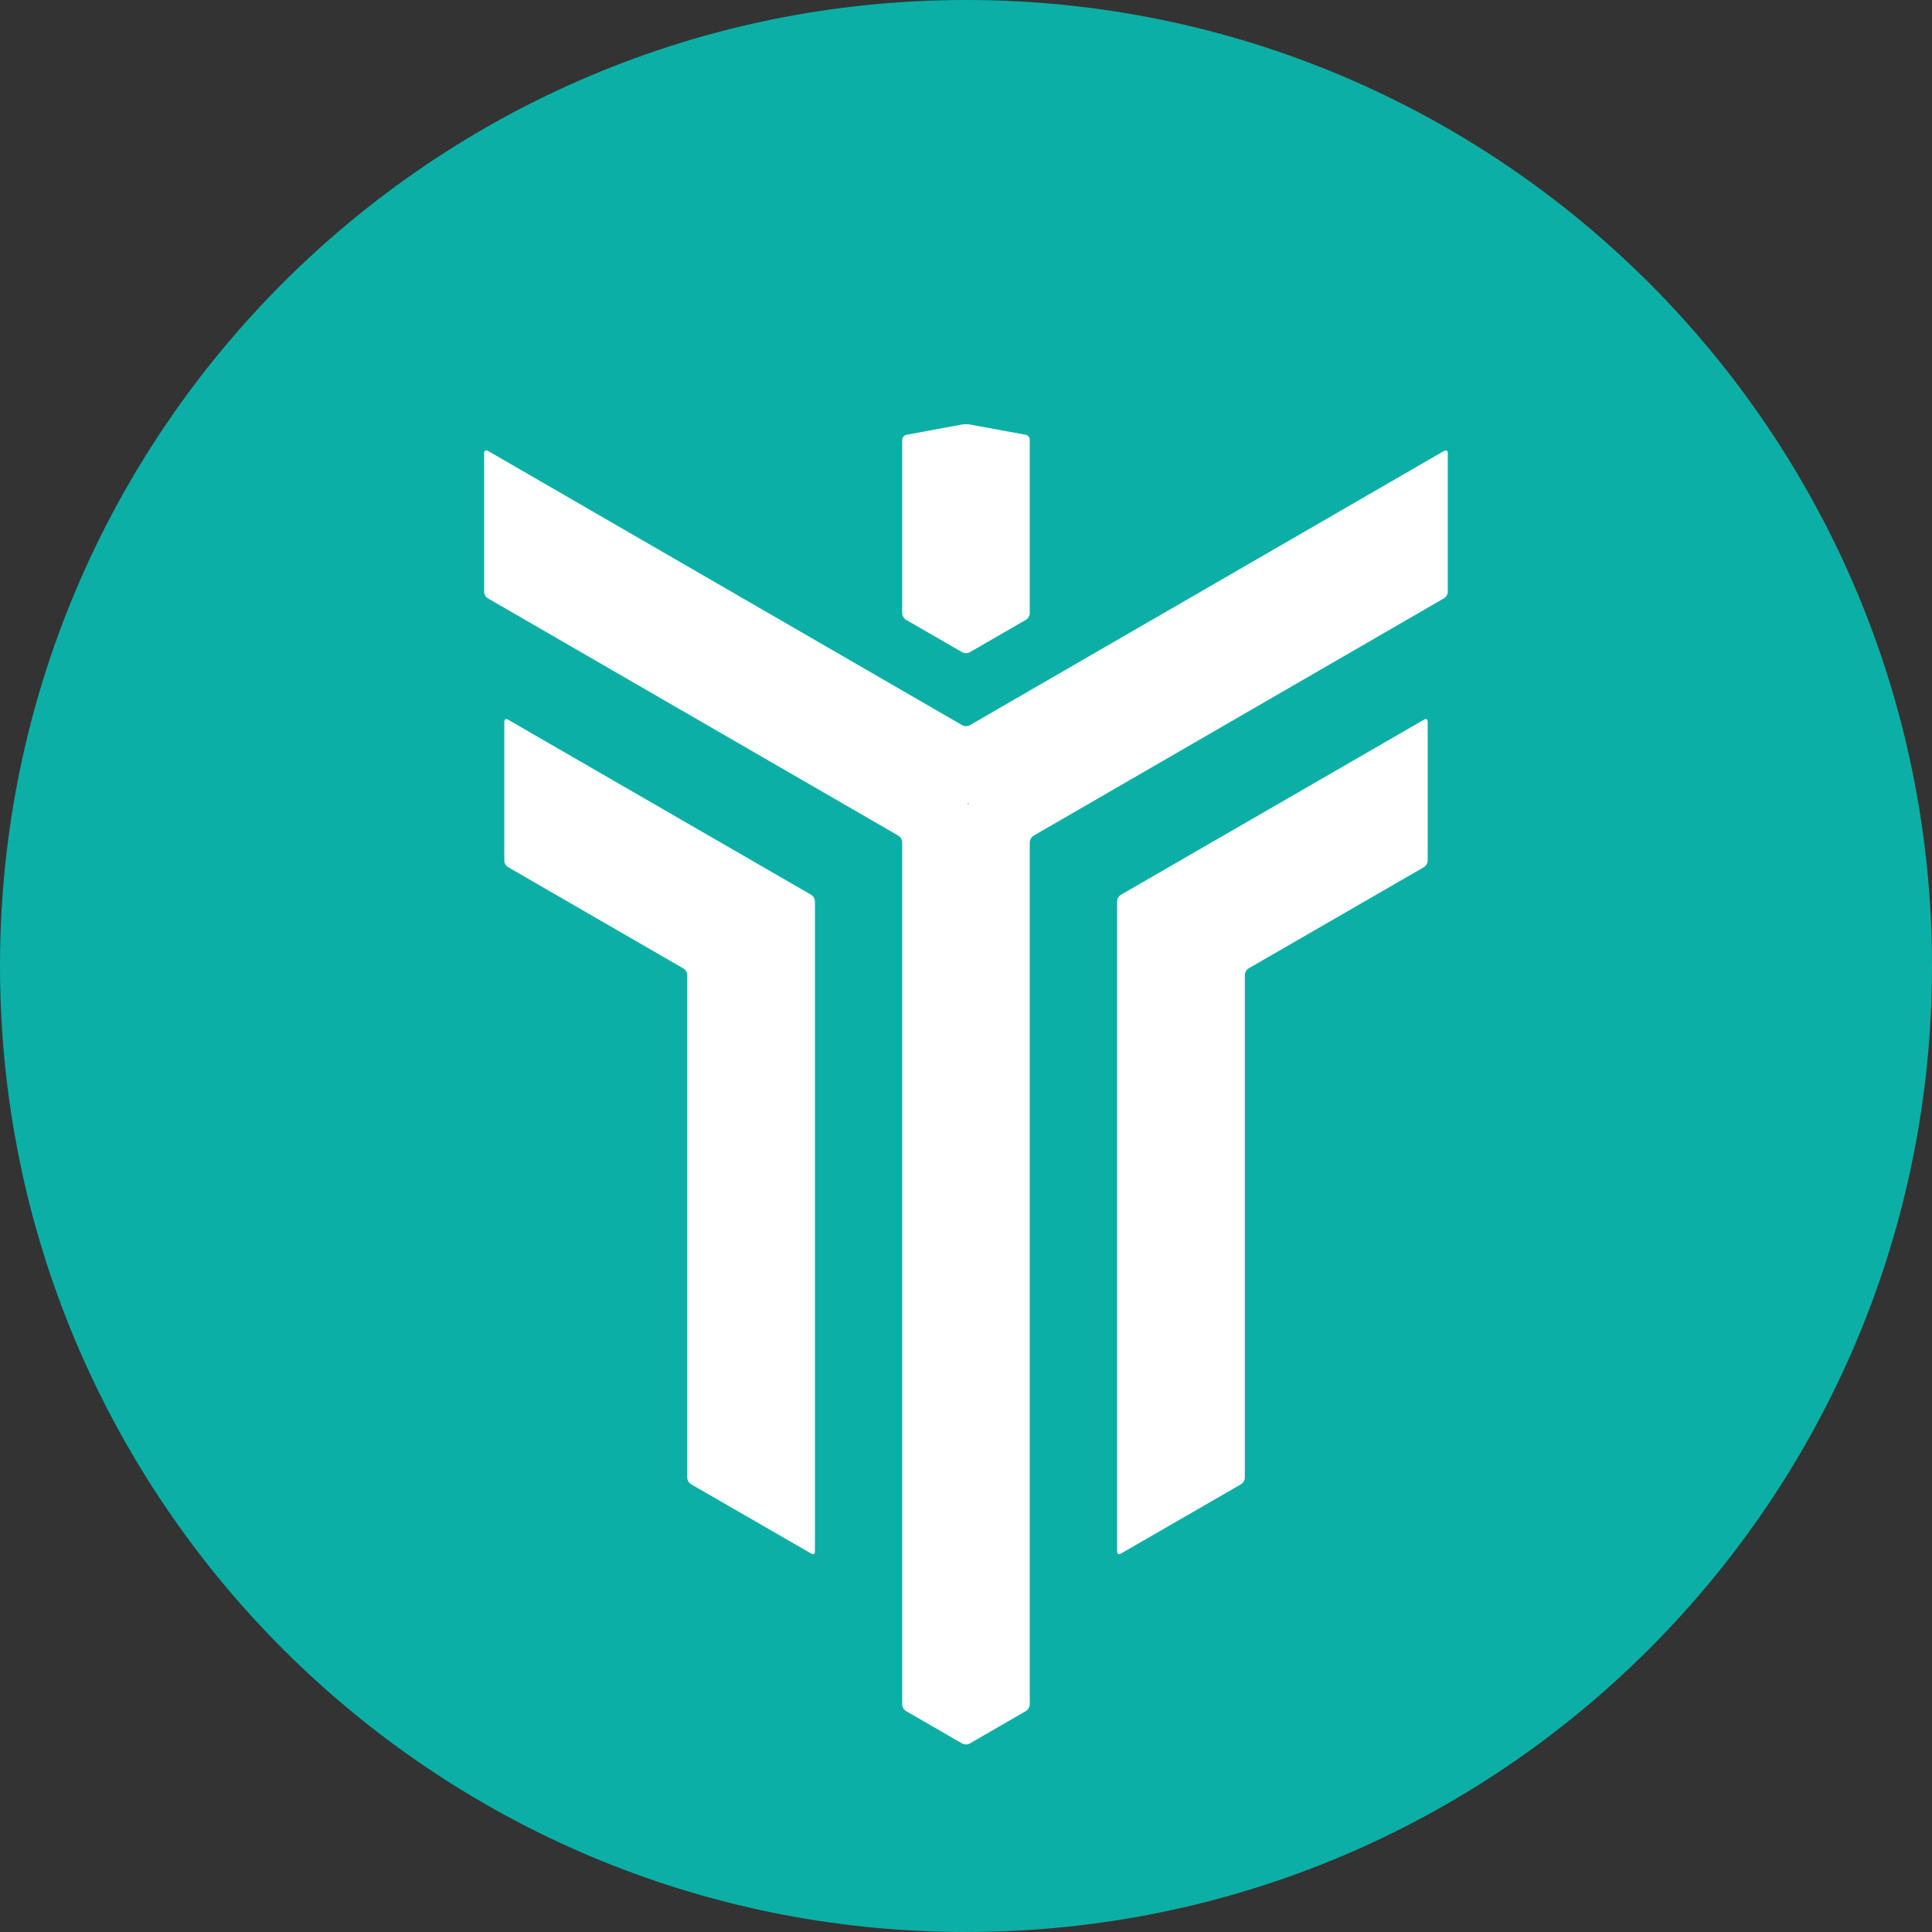 <!-- Generated by IcoMoon.io -->
<svg version="1.1" xmlns="http://www.w3.org/2000/svg" width="32" height="32" viewBox="0 0 32 32">
<rect x="0" y="0" width="32" height="32" fill="#333333" stroke="none"/>
<title>iop</title>
<path fill="#0cafa5" d="M32 16c0 8.837-7.163 16-16 16s-16-7.163-16-16c0-8.837 7.163-16 16-16s16 7.163 16 16z"></path>
<path fill="#fff" d="M8.413 11.919c-0.033-0.020-0.060-0.004-0.060 0.035v2.302c0.002 0.044 0.025 0.082 0.059 0.105l0.001 0 2.91 1.682c0.035 0.023 0.058 0.061 0.060 0.105v8.33c0.003 0.044 0.027 0.082 0.061 0.105l0.001 0 1.993 1.15c0.033 0.020 0.060 0.004 0.060-0.035v-10.77c-0.002-0.044-0.025-0.083-0.059-0.106l-0.001-0-5.025-2.903zM23.587 11.919c0.033-0.020 0.060-0.004 0.060 0.035v2.302c-0.002 0.044-0.025 0.082-0.059 0.105l-0 0-2.91 1.68c-0.035 0.023-0.058 0.062-0.060 0.106v8.33c-0.002 0.044-0.026 0.083-0.061 0.106l-0 0-1.993 1.15c-0.034 0.020-0.061 0.004-0.061-0.035v-10.77c0.002-0.044 0.025-0.083 0.060-0.106l0-0 5.025-2.903z"></path>
<path fill="#fff" d="M23.98 7.503c0-0.038-0.027-0.054-0.060-0.035l-7.86 4.546c-0.017 0.009-0.038 0.014-0.060 0.014s-0.043-0.005-0.061-0.015l0.001 0-7.86-4.546c-0.034-0.020-0.061-0.003-0.061 0.035v2.302c0.002 0.044 0.025 0.082 0.059 0.105l0.001 0 6.804 3.934c0.034 0.023 0.058 0.061 0.060 0.105l0 0v14.285c0.002 0.044 0.026 0.083 0.060 0.106l0.001 0 0.935 0.54c0.018 0.009 0.039 0.014 0.061 0.014s0.043-0.005 0.062-0.015l-0.001 0 0.935-0.54c0.035-0.023 0.058-0.062 0.060-0.106v-14.284c0.003-0.044 0.026-0.082 0.061-0.105l0-0 6.803-3.935c0.035-0.023 0.058-0.062 0.060-0.106v-2.3zM16.036 13.319c-0.008 0-0.011-0.006-0.007-0.013s0.010-0.007 0.014 0 0 0.013-0.007 0.013z"></path>
<path fill="#fff" d="M15.012 7.202c-0.039 0.009-0.068 0.043-0.069 0.084v2.873c0.003 0.044 0.026 0.082 0.060 0.105l0.001 0 0.935 0.54c0.038 0.020 0.083 0.020 0.122 0l0.935-0.54c0.035-0.023 0.058-0.061 0.060-0.105l0-0v-2.874c-0-0.041-0.029-0.075-0.067-0.084l-0.001-0-0.92-0.169c-0.021-0.003-0.044-0.005-0.069-0.005s-0.048 0.002-0.071 0.005l0.003-0-0.919 0.17z"></path>
</svg>
